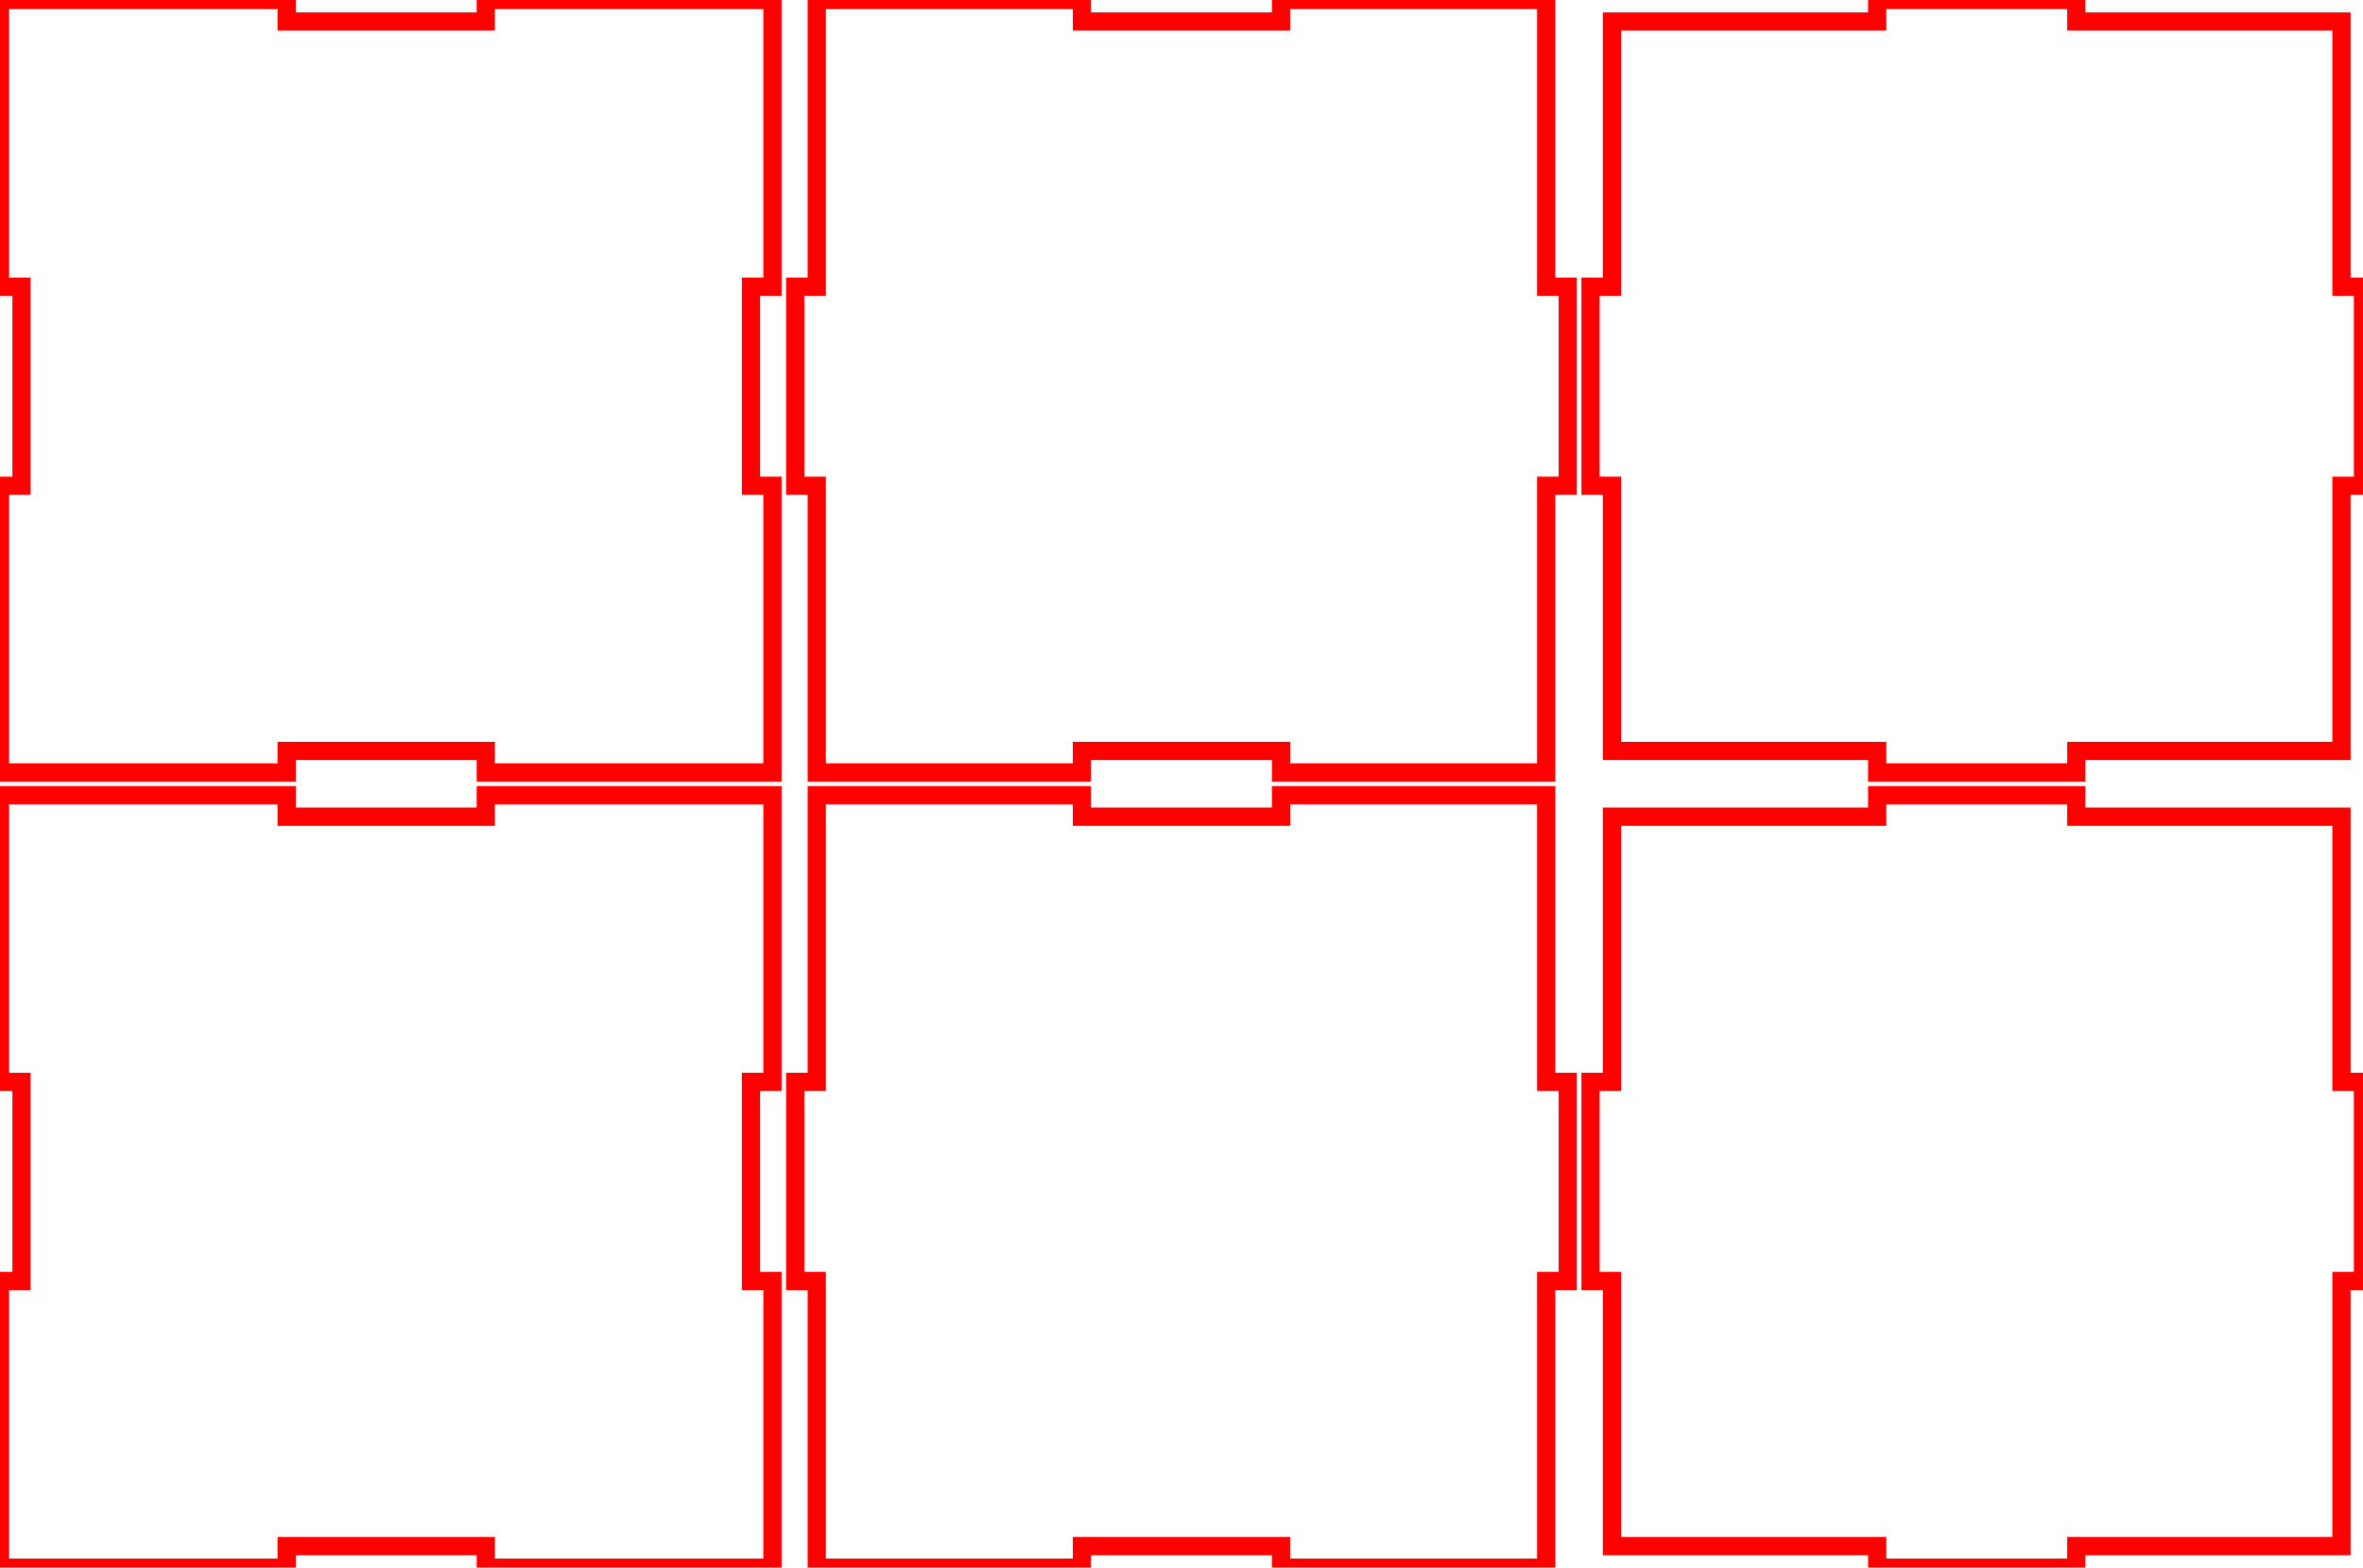 <svg width="12.958in" height="8.597in" viewBox="0 0 12.958 8.597" xmlns="http://www.w3.org/2000/svg" version="1.1" preserveAspectRatio="xMidYMid meet"><g id="svgGroup" stroke-linecap="round" fill-rule="evenodd" font-size="9pt" stroke="#000" stroke-width="0.25mm" fill="none" style="stroke:#000;stroke-width:0.25mm;fill:none"><path d="M 0 4.361 L 0 5.933 L 0.118 5.933 L 0.118 7.025 L 0 7.025 L 0 8.116 L 0 8.597 L 1.572 8.597 L 1.572 8.479 L 2.664 8.479 L 2.664 8.597 L 3.755 8.597 L 4.236 8.597 L 4.236 7.025 L 4.118 7.025 L 4.118 5.933 L 4.236 5.933 L 4.236 4.842 L 4.236 4.361 L 2.664 4.361 L 2.664 4.479 L 1.572 4.479 L 1.572 4.361 L 0.481 4.361 L 0 4.361 Z" id="front_outsideCutPath" stroke="#FF0000" stroke-width="0.1" style="stroke:#FF0000;stroke-width:0.1" vector-effect="non-scaling-stroke"/><path d="M 4.479 4.361 L 4.479 5.933 L 4.361 5.933 L 4.361 7.025 L 4.479 7.025 L 4.479 8.116 L 4.479 8.597 L 5.933 8.597 L 5.933 8.479 L 7.025 8.479 L 7.025 8.597 L 8.116 8.597 L 8.479 8.597 L 8.479 7.025 L 8.597 7.025 L 8.597 5.933 L 8.479 5.933 L 8.479 4.842 L 8.479 4.361 L 7.025 4.361 L 7.025 4.479 L 5.933 4.479 L 5.933 4.361 L 4.842 4.361 L 4.479 4.361 Z" id="left_outsideCutPath" stroke="#FF0000" stroke-width="0.1" style="stroke:#FF0000;stroke-width:0.1" vector-effect="non-scaling-stroke"/><path d="M 8.84 4.479 L 8.84 5.933 L 8.722 5.933 L 8.722 7.025 L 8.84 7.025 L 8.84 8.116 L 8.84 8.479 L 10.294 8.479 L 10.294 8.597 L 11.386 8.597 L 11.386 8.479 L 12.477 8.479 L 12.84 8.479 L 12.84 7.025 L 12.958 7.025 L 12.958 5.933 L 12.84 5.933 L 12.84 4.842 L 12.84 4.479 L 11.386 4.479 L 11.386 4.361 L 10.294 4.361 L 10.294 4.479 L 9.203 4.479 L 8.84 4.479 Z" id="top_outsideCutPath" stroke="#FF0000" stroke-width="0.1" style="stroke:#FF0000;stroke-width:0.1" vector-effect="non-scaling-stroke"/><path d="M 0 0 L 0 1.572 L 0.118 1.572 L 0.118 2.664 L 0 2.664 L 0 3.755 L 0 4.236 L 1.572 4.236 L 1.572 4.118 L 2.664 4.118 L 2.664 4.236 L 3.755 4.236 L 4.236 4.236 L 4.236 2.664 L 4.118 2.664 L 4.118 1.572 L 4.236 1.572 L 4.236 0.481 L 4.236 0 L 2.664 0 L 2.664 0.118 L 1.572 0.118 L 1.572 0 L 0.481 0 L 0 0 Z" id="back_outsideCutPath" stroke="#FF0000" stroke-width="0.1" style="stroke:#FF0000;stroke-width:0.1" vector-effect="non-scaling-stroke"/><path d="M 4.479 0 L 4.479 1.572 L 4.361 1.572 L 4.361 2.664 L 4.479 2.664 L 4.479 3.755 L 4.479 4.236 L 5.933 4.236 L 5.933 4.118 L 7.025 4.118 L 7.025 4.236 L 8.116 4.236 L 8.479 4.236 L 8.479 2.664 L 8.597 2.664 L 8.597 1.572 L 8.479 1.572 L 8.479 0.481 L 8.479 0 L 7.025 0 L 7.025 0.118 L 5.933 0.118 L 5.933 0 L 4.842 0 L 4.479 0 Z" id="right_outsideCutPath" stroke="#FF0000" stroke-width="0.1" style="stroke:#FF0000;stroke-width:0.1" vector-effect="non-scaling-stroke"/><path d="M 8.84 0.118 L 8.84 1.572 L 8.722 1.572 L 8.722 2.664 L 8.84 2.664 L 8.84 3.755 L 8.84 4.118 L 10.294 4.118 L 10.294 4.236 L 11.386 4.236 L 11.386 4.118 L 12.477 4.118 L 12.84 4.118 L 12.84 2.664 L 12.958 2.664 L 12.958 1.572 L 12.84 1.572 L 12.84 0.481 L 12.84 0.118 L 11.386 0.118 L 11.386 0 L 10.294 0 L 10.294 0.118 L 9.203 0.118 L 8.84 0.118 Z" id="bottom_outsideCutPath" stroke="#FF0000" stroke-width="0.1" style="stroke:#FF0000;stroke-width:0.1" vector-effect="non-scaling-stroke"/></g></svg>